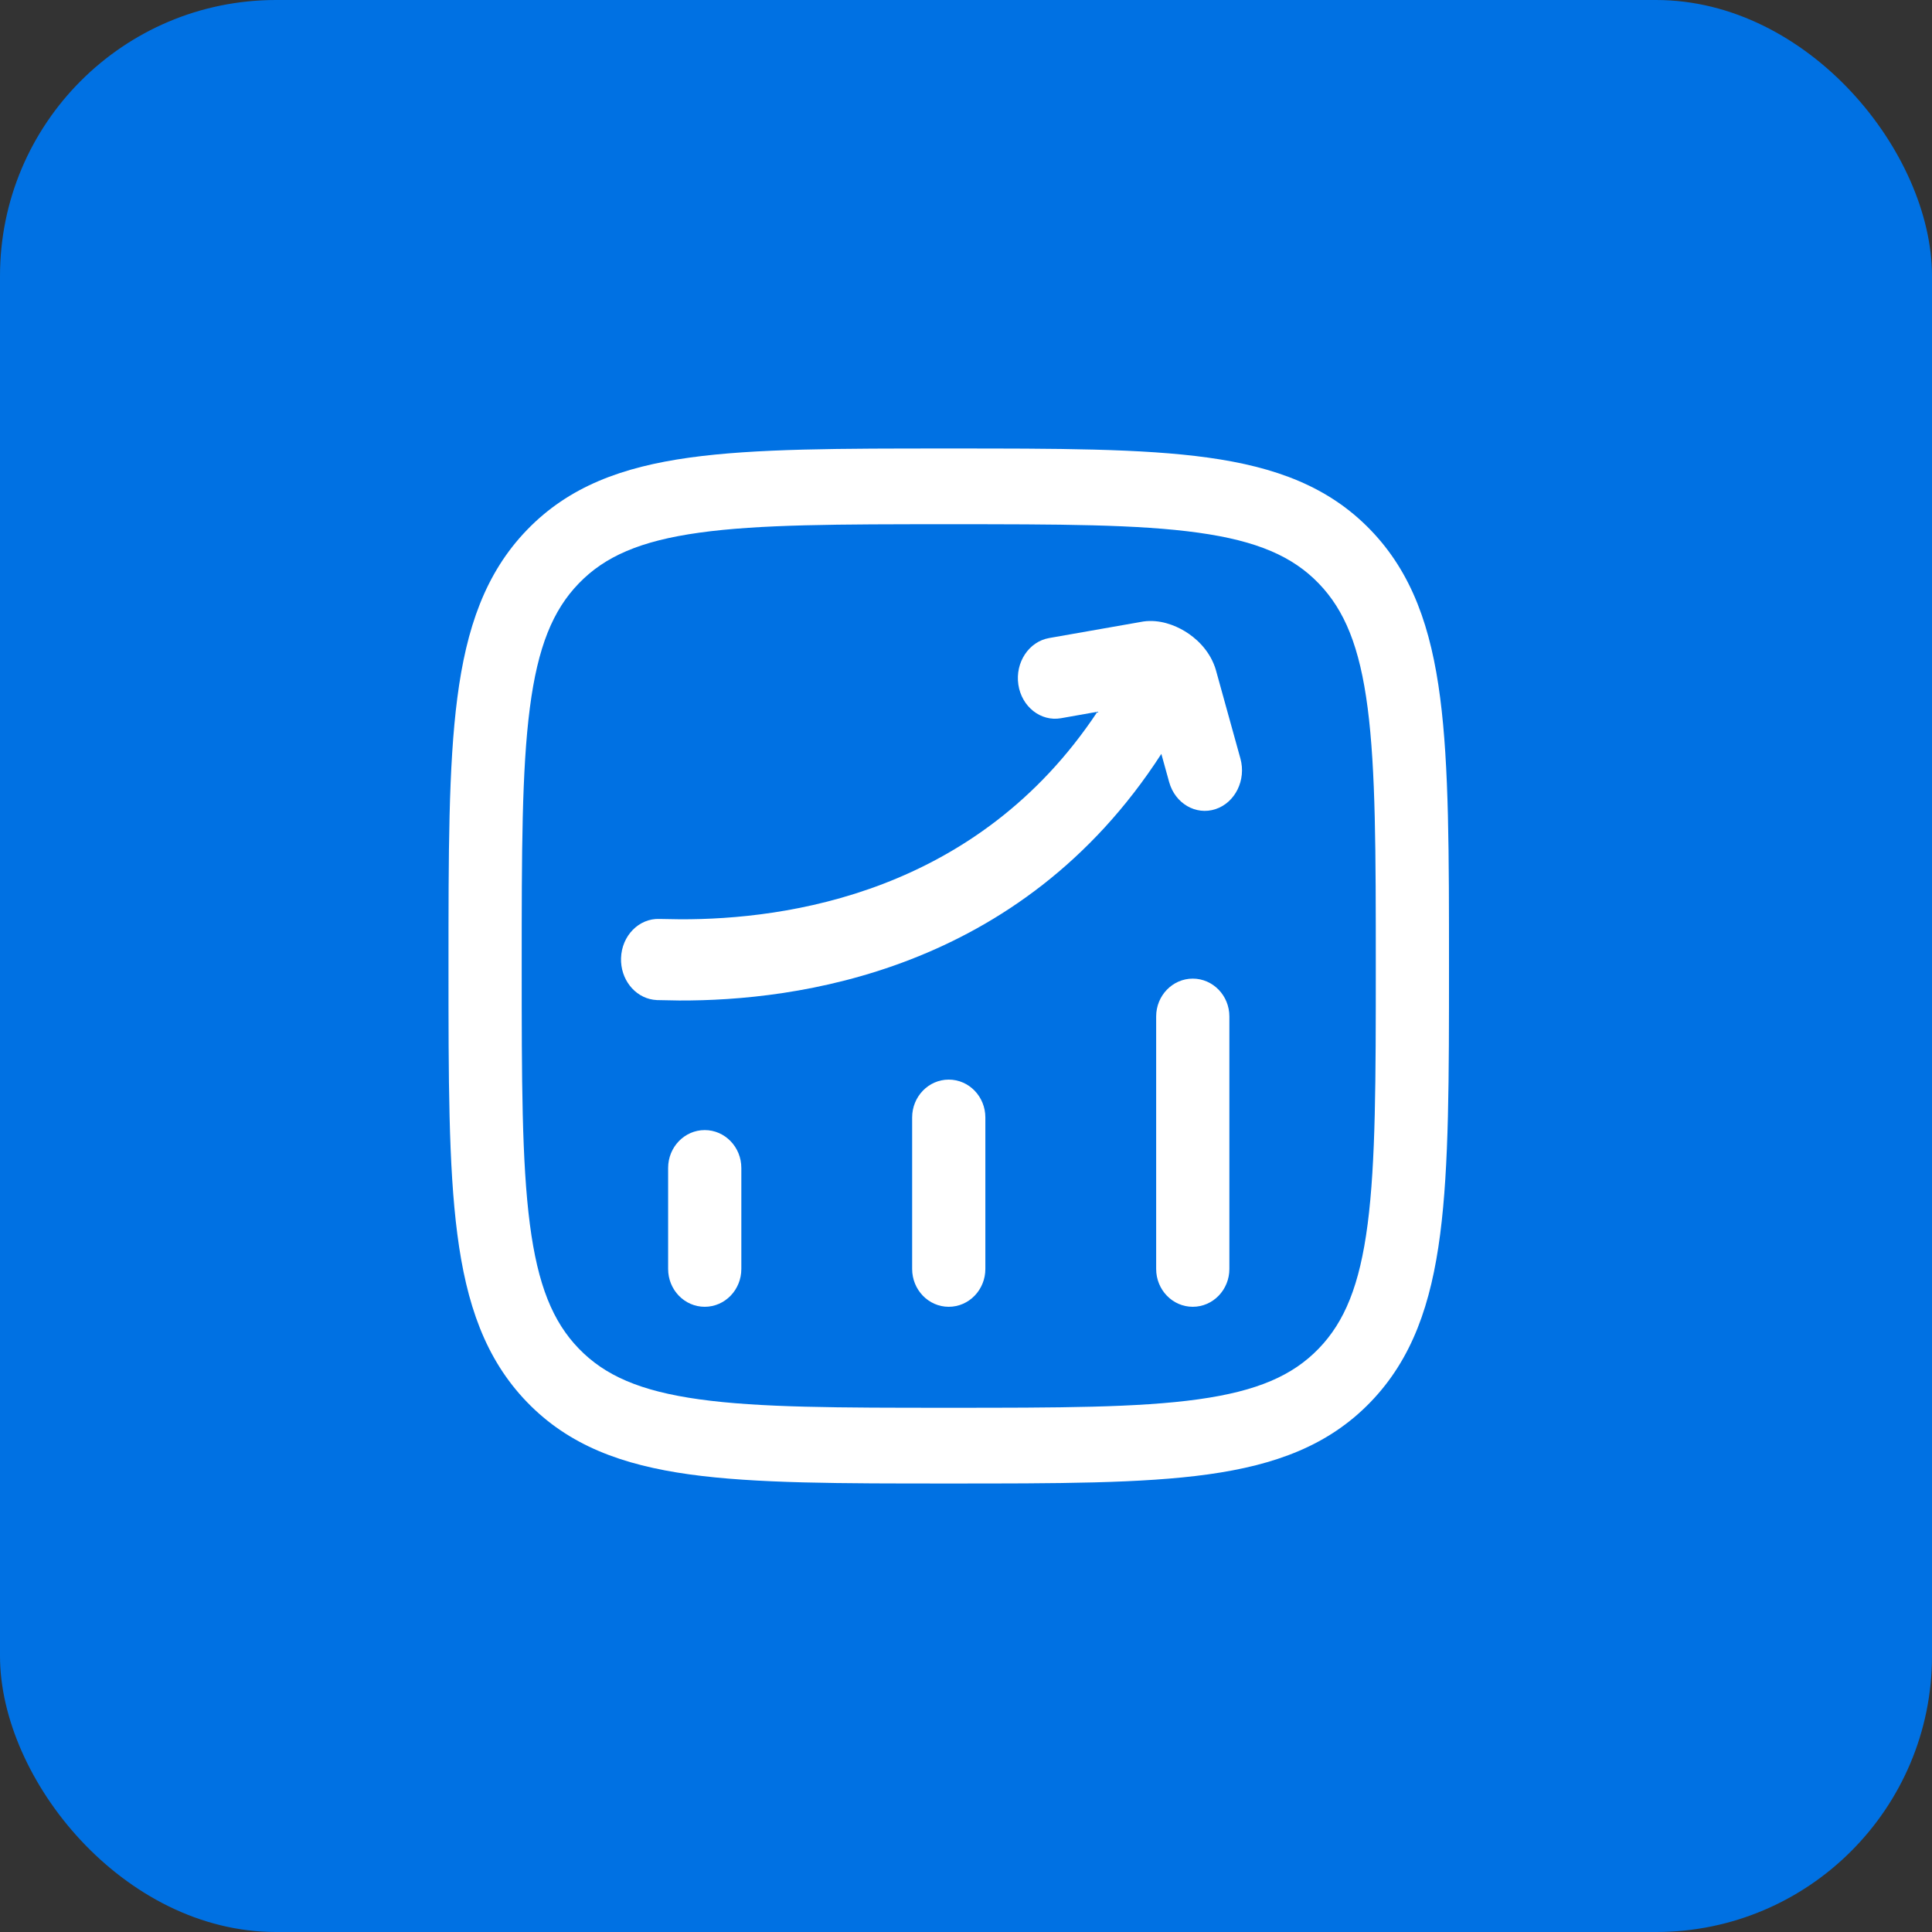 <svg width="56" height="56" viewBox="0 0 56 56" fill="none" xmlns="http://www.w3.org/2000/svg">
<rect x="0" y="0" width="56" height="56" fill="#333333" stroke="none"/>
<rect width="56" height="56" rx="8" fill="#0071E3"/>
<path d="M39.878 28C39.878 24.692 39.876 22.321 39.642 20.519C39.412 18.747 38.975 17.689 38.222 16.909C37.468 16.129 36.444 15.678 34.732 15.44C32.989 15.197 30.697 15.195 27.5 15.195C24.302 15.195 22.011 15.197 20.268 15.44C18.556 15.678 17.532 16.129 16.778 16.909C16.024 17.688 15.588 18.747 15.358 20.519C15.124 22.322 15.122 24.692 15.122 28C15.122 31.308 15.124 33.679 15.358 35.481C15.588 37.253 16.024 38.312 16.778 39.091C17.532 39.871 18.555 40.322 20.268 40.56C22.011 40.803 24.303 40.805 27.5 40.805C30.698 40.805 32.989 40.803 34.732 40.56C36.444 40.322 37.468 39.871 38.222 39.091C38.975 38.312 39.412 37.253 39.642 35.481C39.876 33.678 39.878 31.308 39.878 28ZM19.366 36.781V33.854C19.366 33.248 19.841 32.756 20.427 32.756C21.013 32.756 21.488 33.248 21.488 33.854V36.781C21.488 37.387 21.013 37.878 20.427 37.878C19.841 37.878 19.366 37.387 19.366 36.781ZM26.439 36.781V32.39C26.439 31.784 26.914 31.293 27.5 31.293C28.086 31.293 28.561 31.784 28.561 32.39V36.781C28.561 37.387 28.086 37.878 27.5 37.878C26.914 37.878 26.439 37.387 26.439 36.781ZM33.512 36.781V29.463C33.512 28.857 33.987 28.366 34.573 28.366C35.159 28.366 35.634 28.857 35.634 29.463V36.781C35.634 37.387 35.159 37.878 34.573 37.878C33.987 37.878 33.512 37.387 33.512 36.781ZM42 28C42 31.246 42.002 33.791 41.744 35.774C41.483 37.789 40.936 39.388 39.722 40.643C38.508 41.899 36.963 42.465 35.015 42.736C33.098 43.002 30.638 43 27.5 43C24.363 43 21.902 43.002 19.985 42.736C18.038 42.465 16.492 41.899 15.278 40.643C14.064 39.388 13.517 37.789 13.256 35.774C12.998 33.791 13 31.246 13 28C13 24.754 12.998 22.209 13.256 20.226C13.517 18.211 14.064 16.612 15.278 15.357C16.492 14.101 18.037 13.535 19.985 13.264C21.902 12.998 24.362 13 27.5 13C30.637 13 33.098 12.998 35.015 13.264C36.962 13.535 38.508 14.101 39.722 15.357C40.936 16.612 41.483 18.211 41.744 20.226C42.002 22.209 42 24.754 42 28Z" fill="white"/>
<path d="M33.143 18.014C33.61 17.949 34.047 18.117 34.347 18.299C34.642 18.478 35.03 18.811 35.215 19.333C35.225 19.361 35.234 19.39 35.242 19.418L35.954 21.987C36.126 22.609 35.803 23.265 35.233 23.453C34.663 23.641 34.06 23.29 33.888 22.667L33.662 21.852C29.565 28.198 23.03 29.013 19.688 29L19.043 28.988L18.933 28.977C18.391 28.897 17.982 28.38 18.001 27.771C18.021 27.122 18.52 26.614 19.116 26.636L19.719 26.646C22.788 26.656 28.319 25.895 31.809 20.631L30.753 20.818C30.165 20.921 29.612 20.484 29.517 19.842C29.423 19.201 29.822 18.597 30.41 18.494L33.143 18.014Z" fill="white"/>
</svg>
